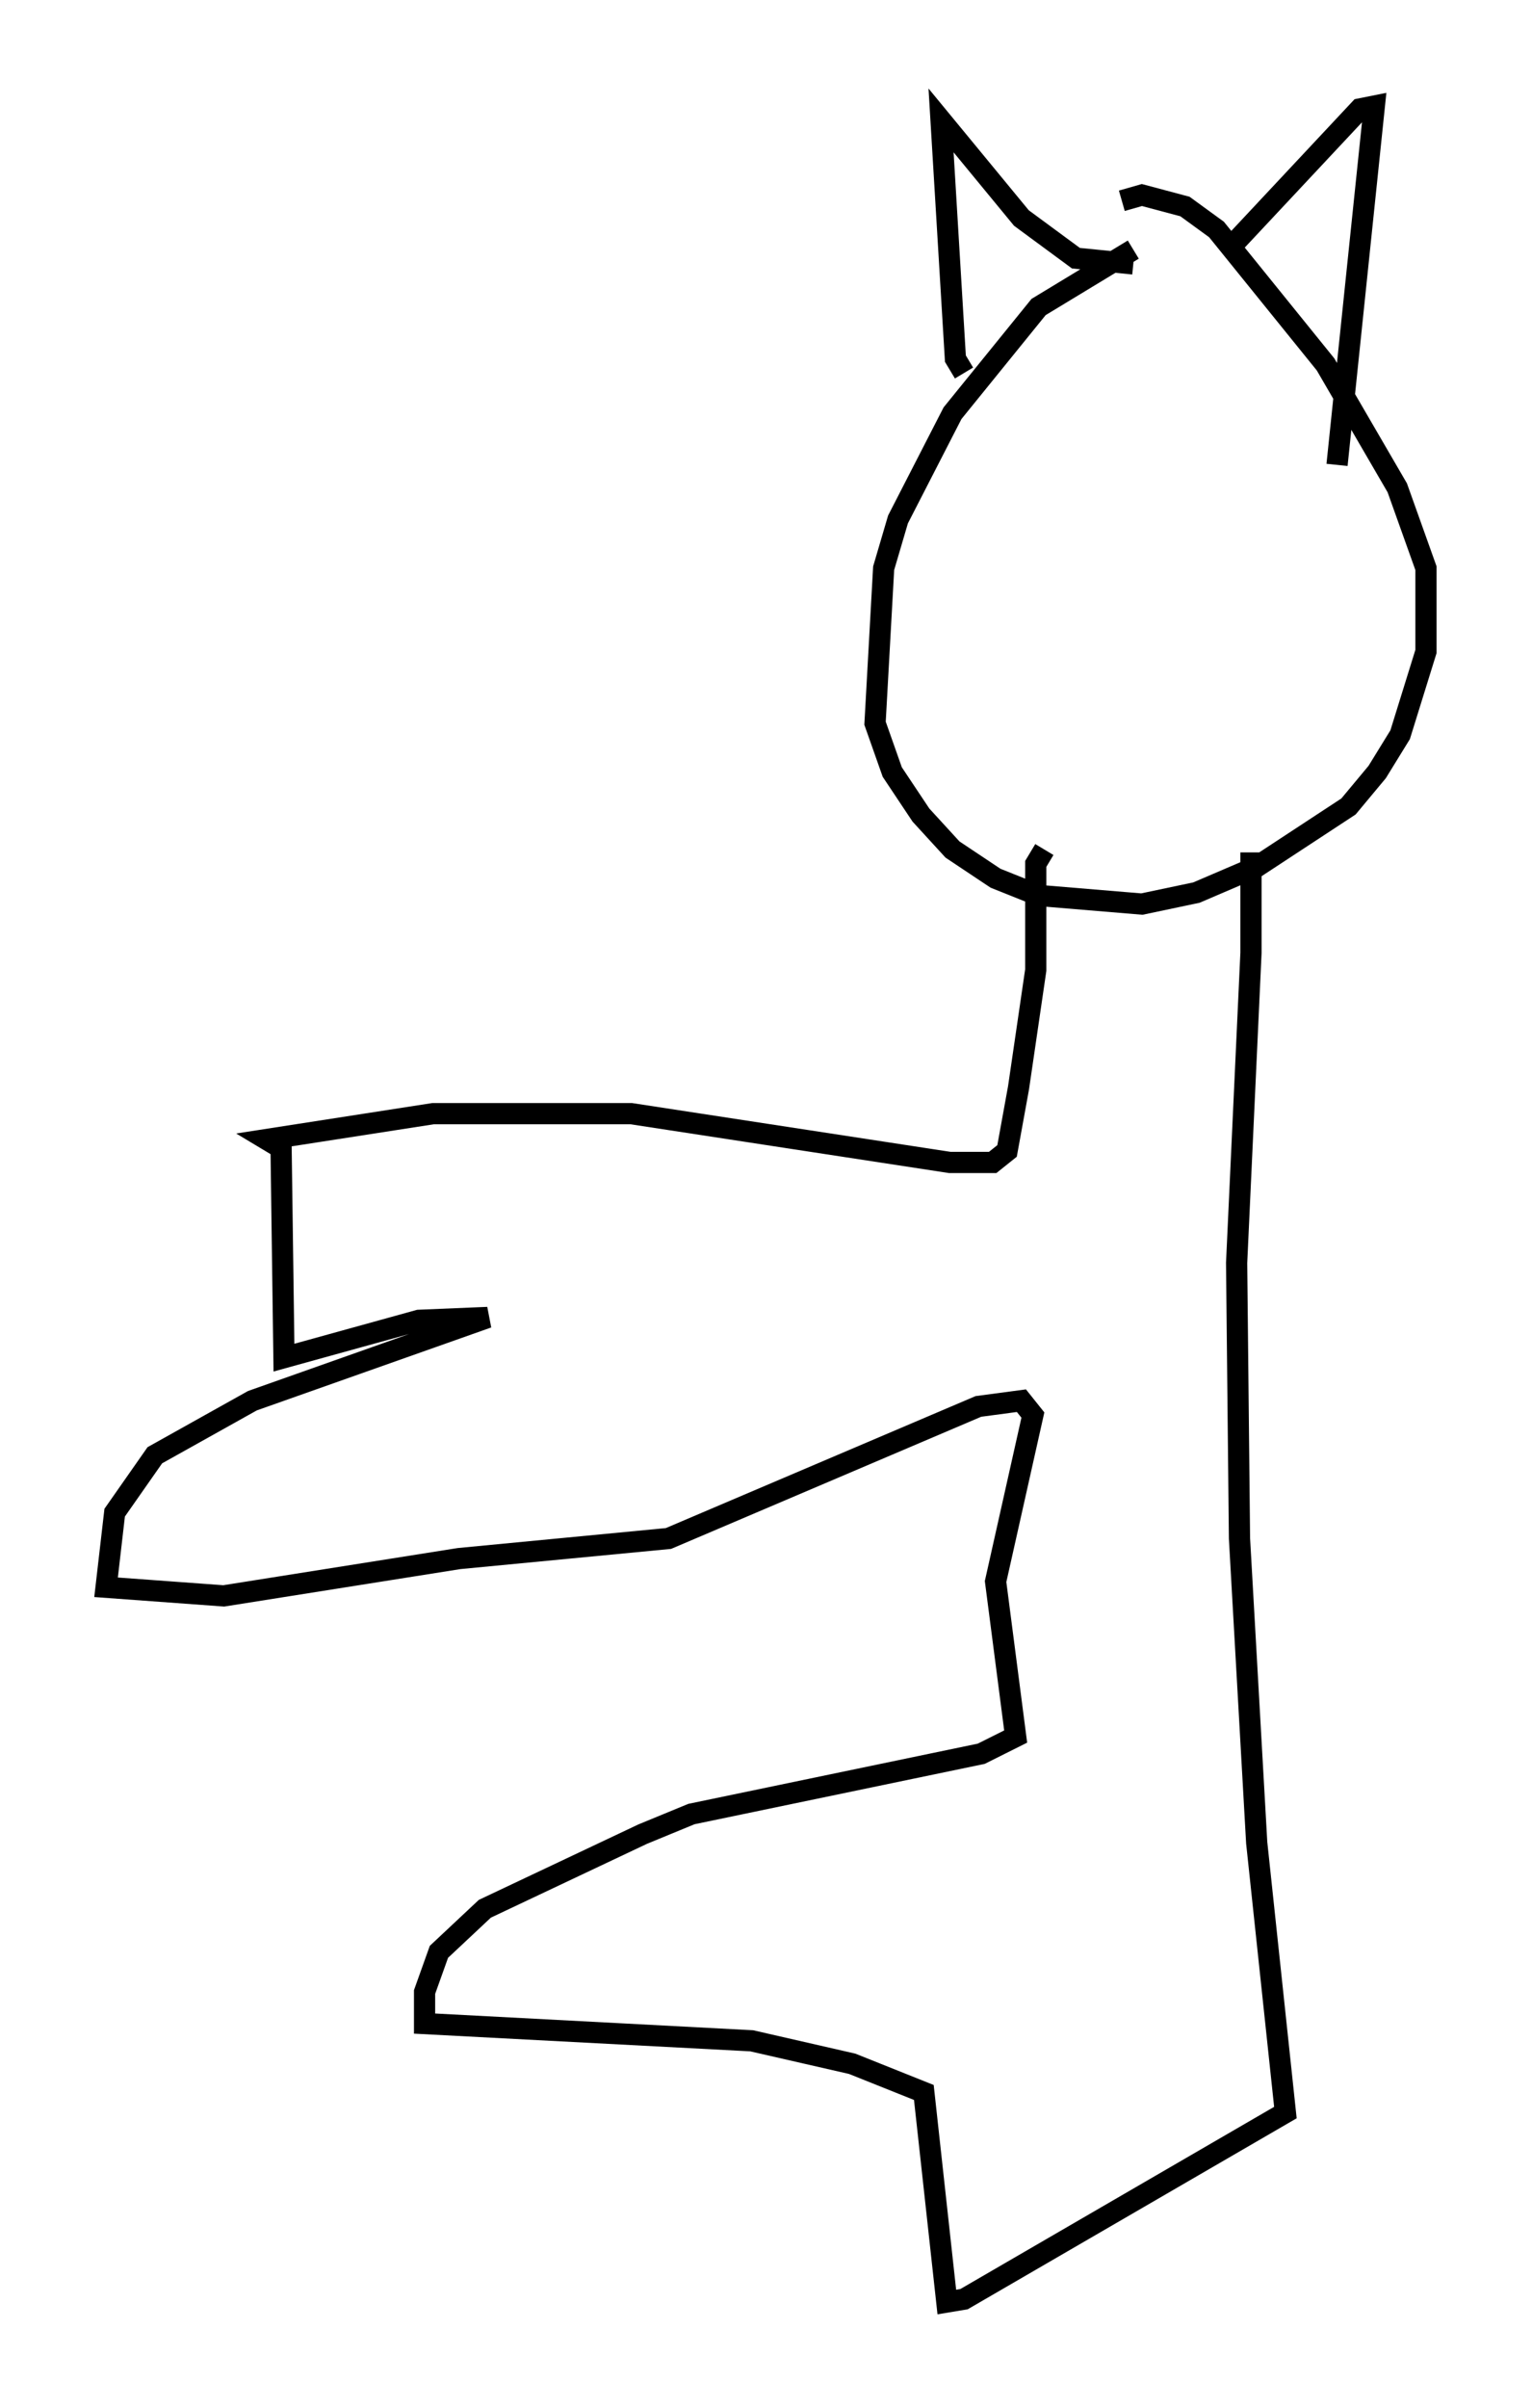 <?xml version="1.0" encoding="utf-8" ?>
<svg baseProfile="full" height="113.517" version="1.1" width="72.246" xmlns="http://www.w3.org/2000/svg" xmlns:ev="http://www.w3.org/2001/xml-events" xmlns:xlink="http://www.w3.org/1999/xlink"><defs /><rect fill="white" height="113.517" width="72.246" x="0" y="0" /><path d="M56.42, 11.089 m-2.977, 0.677 l-4.465, 2.706 -4.059, 5.007 l-2.571, 5.007 -0.677, 2.3 l-0.406, 7.307 0.812, 2.3 l1.353, 2.03 1.488, 1.624 l2.03, 1.353 2.03, 0.812 l4.871, 0.406 2.571, -0.541 l2.842, -1.218 4.33, -2.842 l1.353, -1.624 1.083, -1.759 l1.218, -3.924 0.0, -3.924 l-1.353, -3.789 -3.383, -5.819 l-5.142, -6.36 -1.488, -1.083 l-2.03, -0.541 -0.947, 0.271 m-7.442, 8.119 l-0.406, -0.677 -0.677, -11.231 l3.789, 4.601 2.571, 1.894 l2.706, 0.271 m4.736, -0.947 l5.954, -6.36 0.677, -0.135 l-1.759, 16.915 m-13.802, 18.132 l-0.406, 0.677 0.0, 5.007 l-0.812, 5.548 -0.541, 2.977 l-0.677, 0.541 -2.03, 0.0 l-15.02, -2.3 -9.337, 0.0 l-7.848, 1.218 0.677, 0.406 l0.135, 9.878 6.36, -1.759 l3.248, -0.135 -11.096, 3.924 l-4.601, 2.571 -1.894, 2.706 l-0.406, 3.518 5.548, 0.406 l11.096, -1.759 9.878, -0.947 l14.614, -6.225 2.03, -0.271 l0.541, 0.677 -1.759, 7.848 l0.947, 7.307 -1.624, 0.812 l-13.667, 2.842 -2.3, 0.947 l-7.442, 3.518 -2.165, 2.03 l-0.677, 1.894 0.0, 1.488 l15.426, 0.812 4.736, 1.083 l3.383, 1.353 1.083, 9.878 l0.812, -0.135 15.155, -8.796 l-1.353, -12.72 -0.812, -14.344 l-0.135, -12.99 0.677, -14.614 l0.0, -4.736 0.0, 0.677 l-0.406, -0.135 " fill="none" stroke="black" stroke-width="1" /></svg>